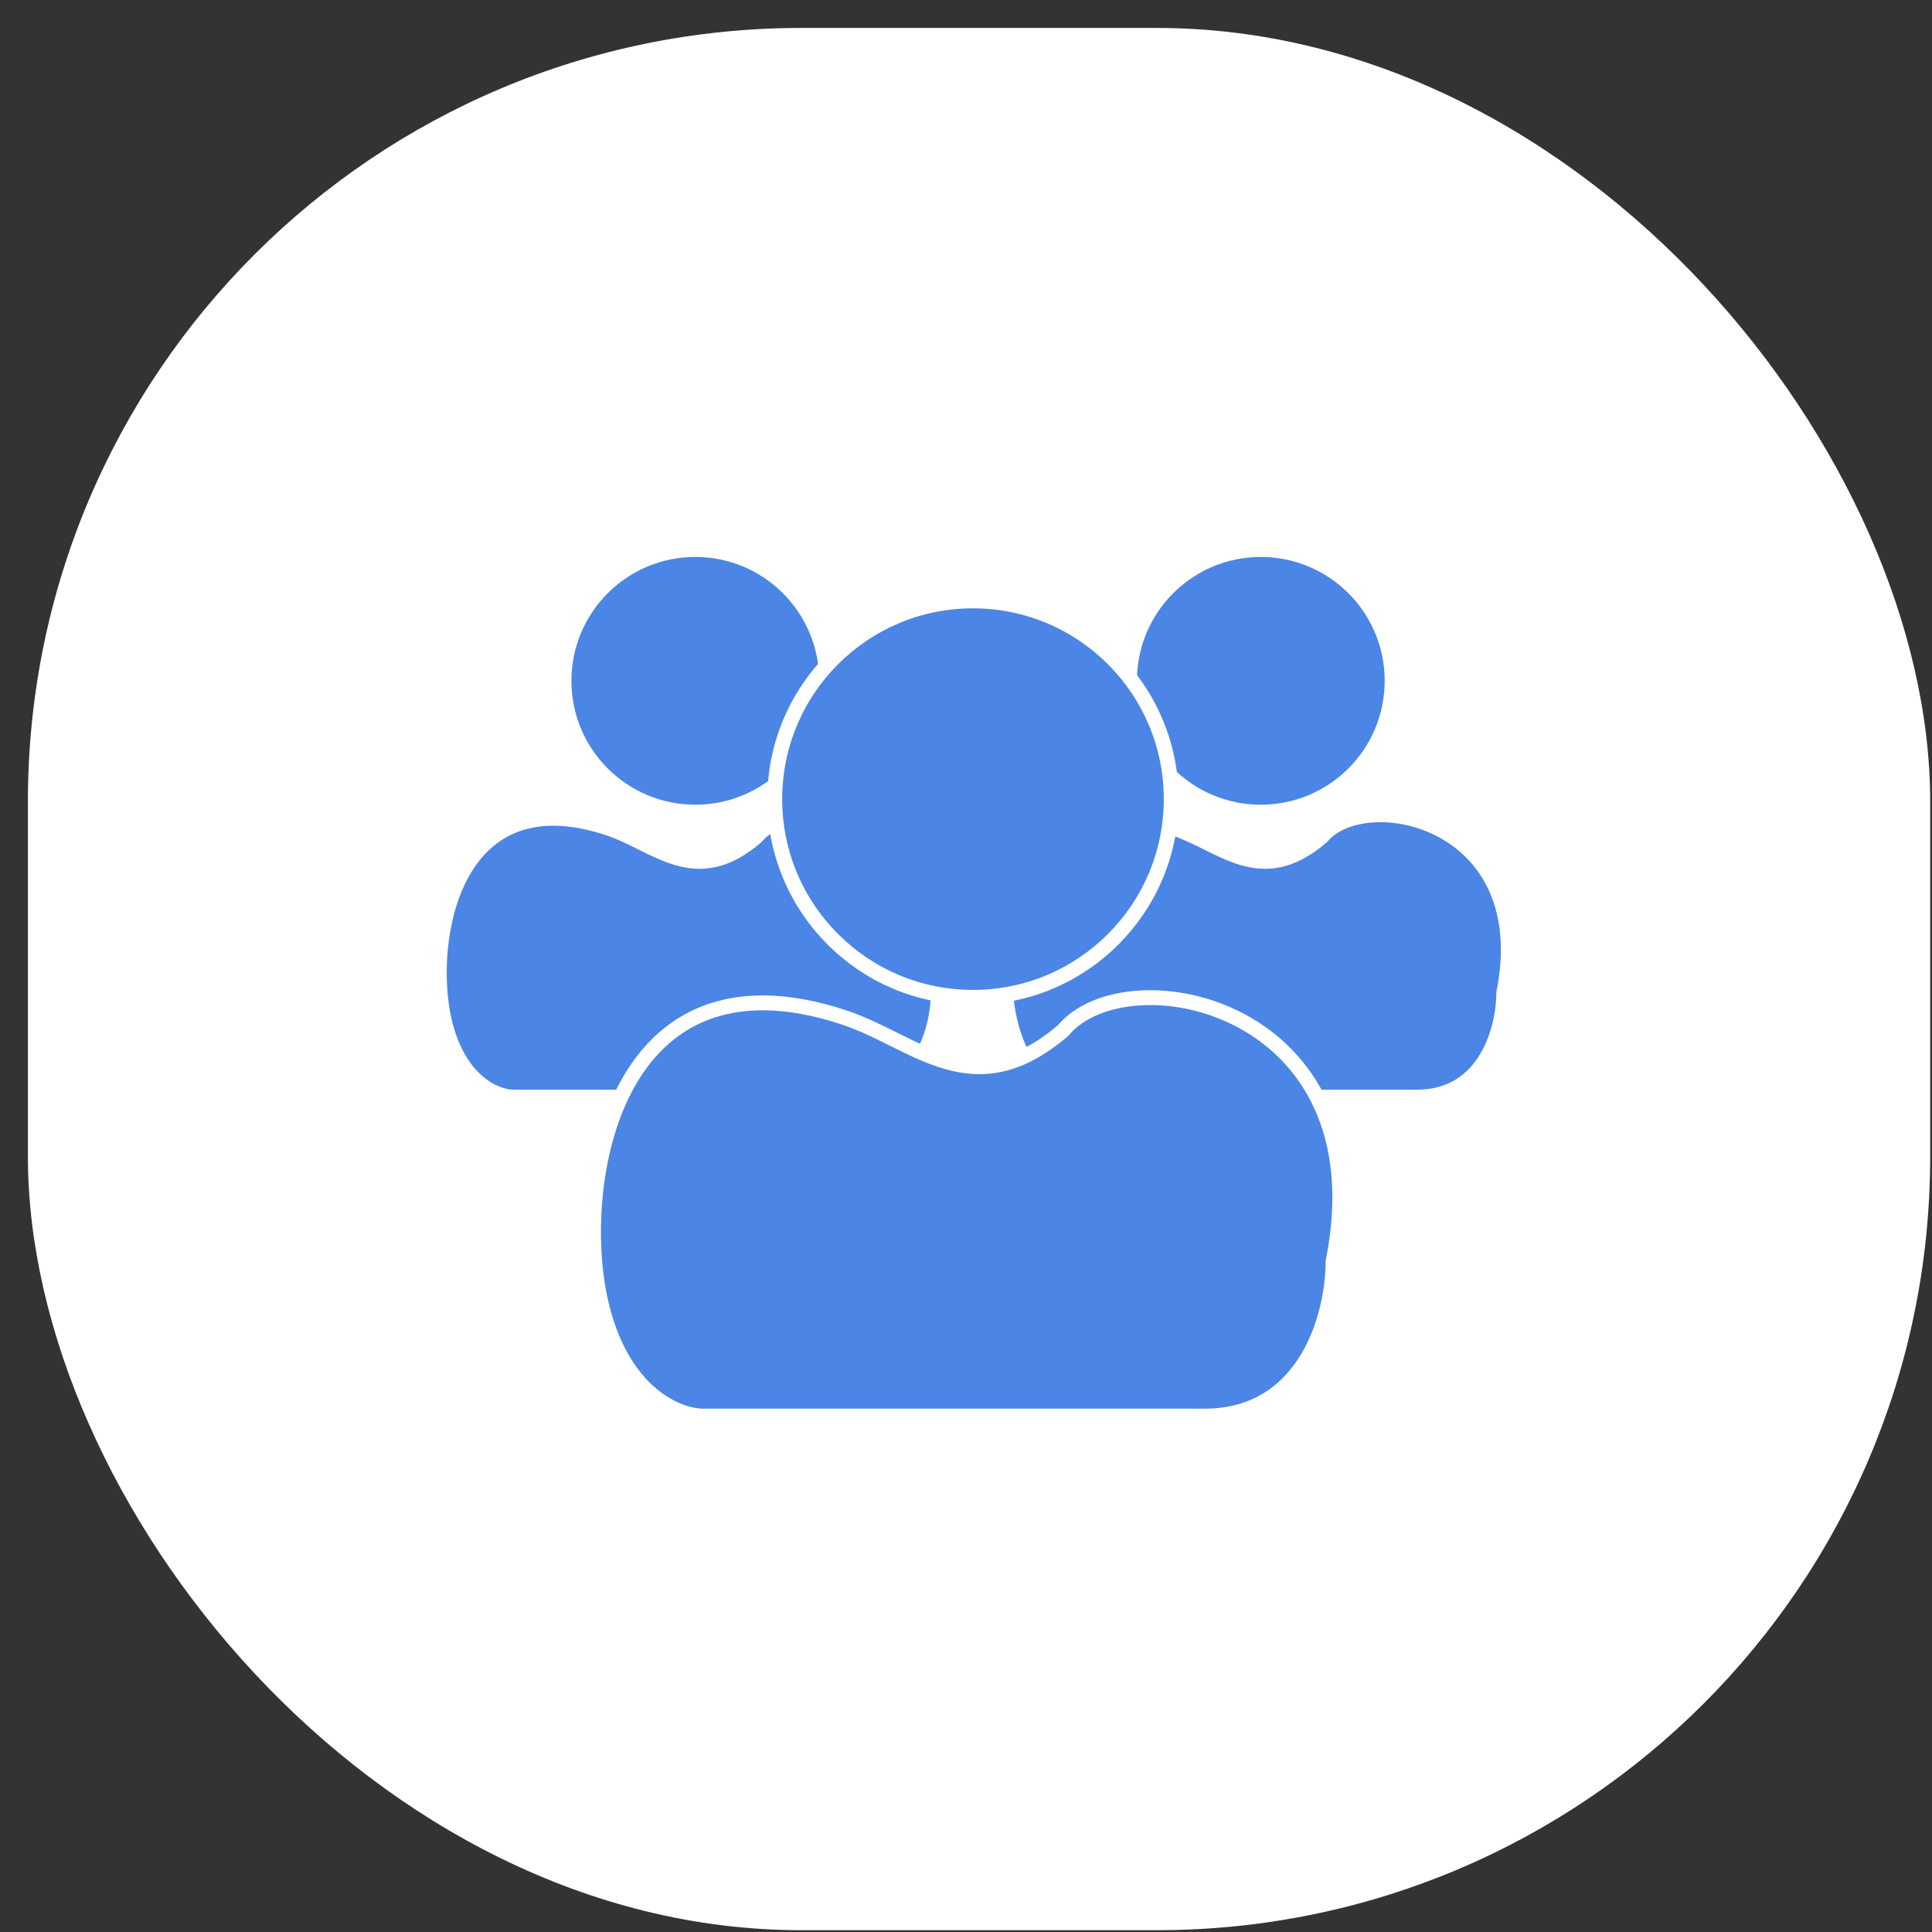 <svg width="65" height="65" viewBox="0 0 65 65" fill="none" xmlns="http://www.w3.org/2000/svg">
<rect x="0" y="0" width="65" height="65" fill="#333333" stroke="none"/>
<rect x="0.939" y="0.94" width="64" height="64" rx="26.024" fill="white"/>
<path d="M17.271 36.911H28.648C30.982 36.911 31.567 34.577 31.567 33.41C32.733 27.574 26.894 26.407 25.439 28.158C23.397 29.908 22.093 28.404 20.479 27.866C15.224 26.115 14.353 31.659 14.936 34.285C15.403 36.386 16.687 36.911 17.271 36.911Z" fill="#4B85E6" stroke="white" stroke-width="0.5"/>
<circle cx="23.393" cy="22.906" r="4.418" fill="#4B85E6" stroke="white" stroke-width="0.5"/>
<path d="M36.296 36.911H47.674C50.008 36.911 50.592 34.577 50.592 33.41C51.758 27.574 45.92 26.407 44.465 28.158C42.422 29.908 41.119 28.404 39.505 27.866C34.249 26.115 33.378 31.659 33.962 34.285C34.429 36.386 35.712 36.911 36.296 36.911Z" fill="#4B85E6" stroke="white" stroke-width="0.5"/>
<circle cx="42.418" cy="22.906" r="4.418" fill="#4B85E6" stroke="white" stroke-width="0.5"/>
<path d="M23.661 47.643H40.524C43.983 47.643 44.849 44.183 44.849 42.454C46.578 33.805 37.924 32.075 35.768 34.67C32.741 37.264 30.809 35.034 28.417 34.237C20.628 31.643 19.337 39.859 20.202 43.751C20.893 46.864 22.796 47.643 23.661 47.643Z" fill="#4B85E6" stroke="white" stroke-width="0.5"/>
<circle cx="32.735" cy="26.886" r="6.669" fill="#4B85E6" stroke="white" stroke-width="0.5"/>
</svg>
